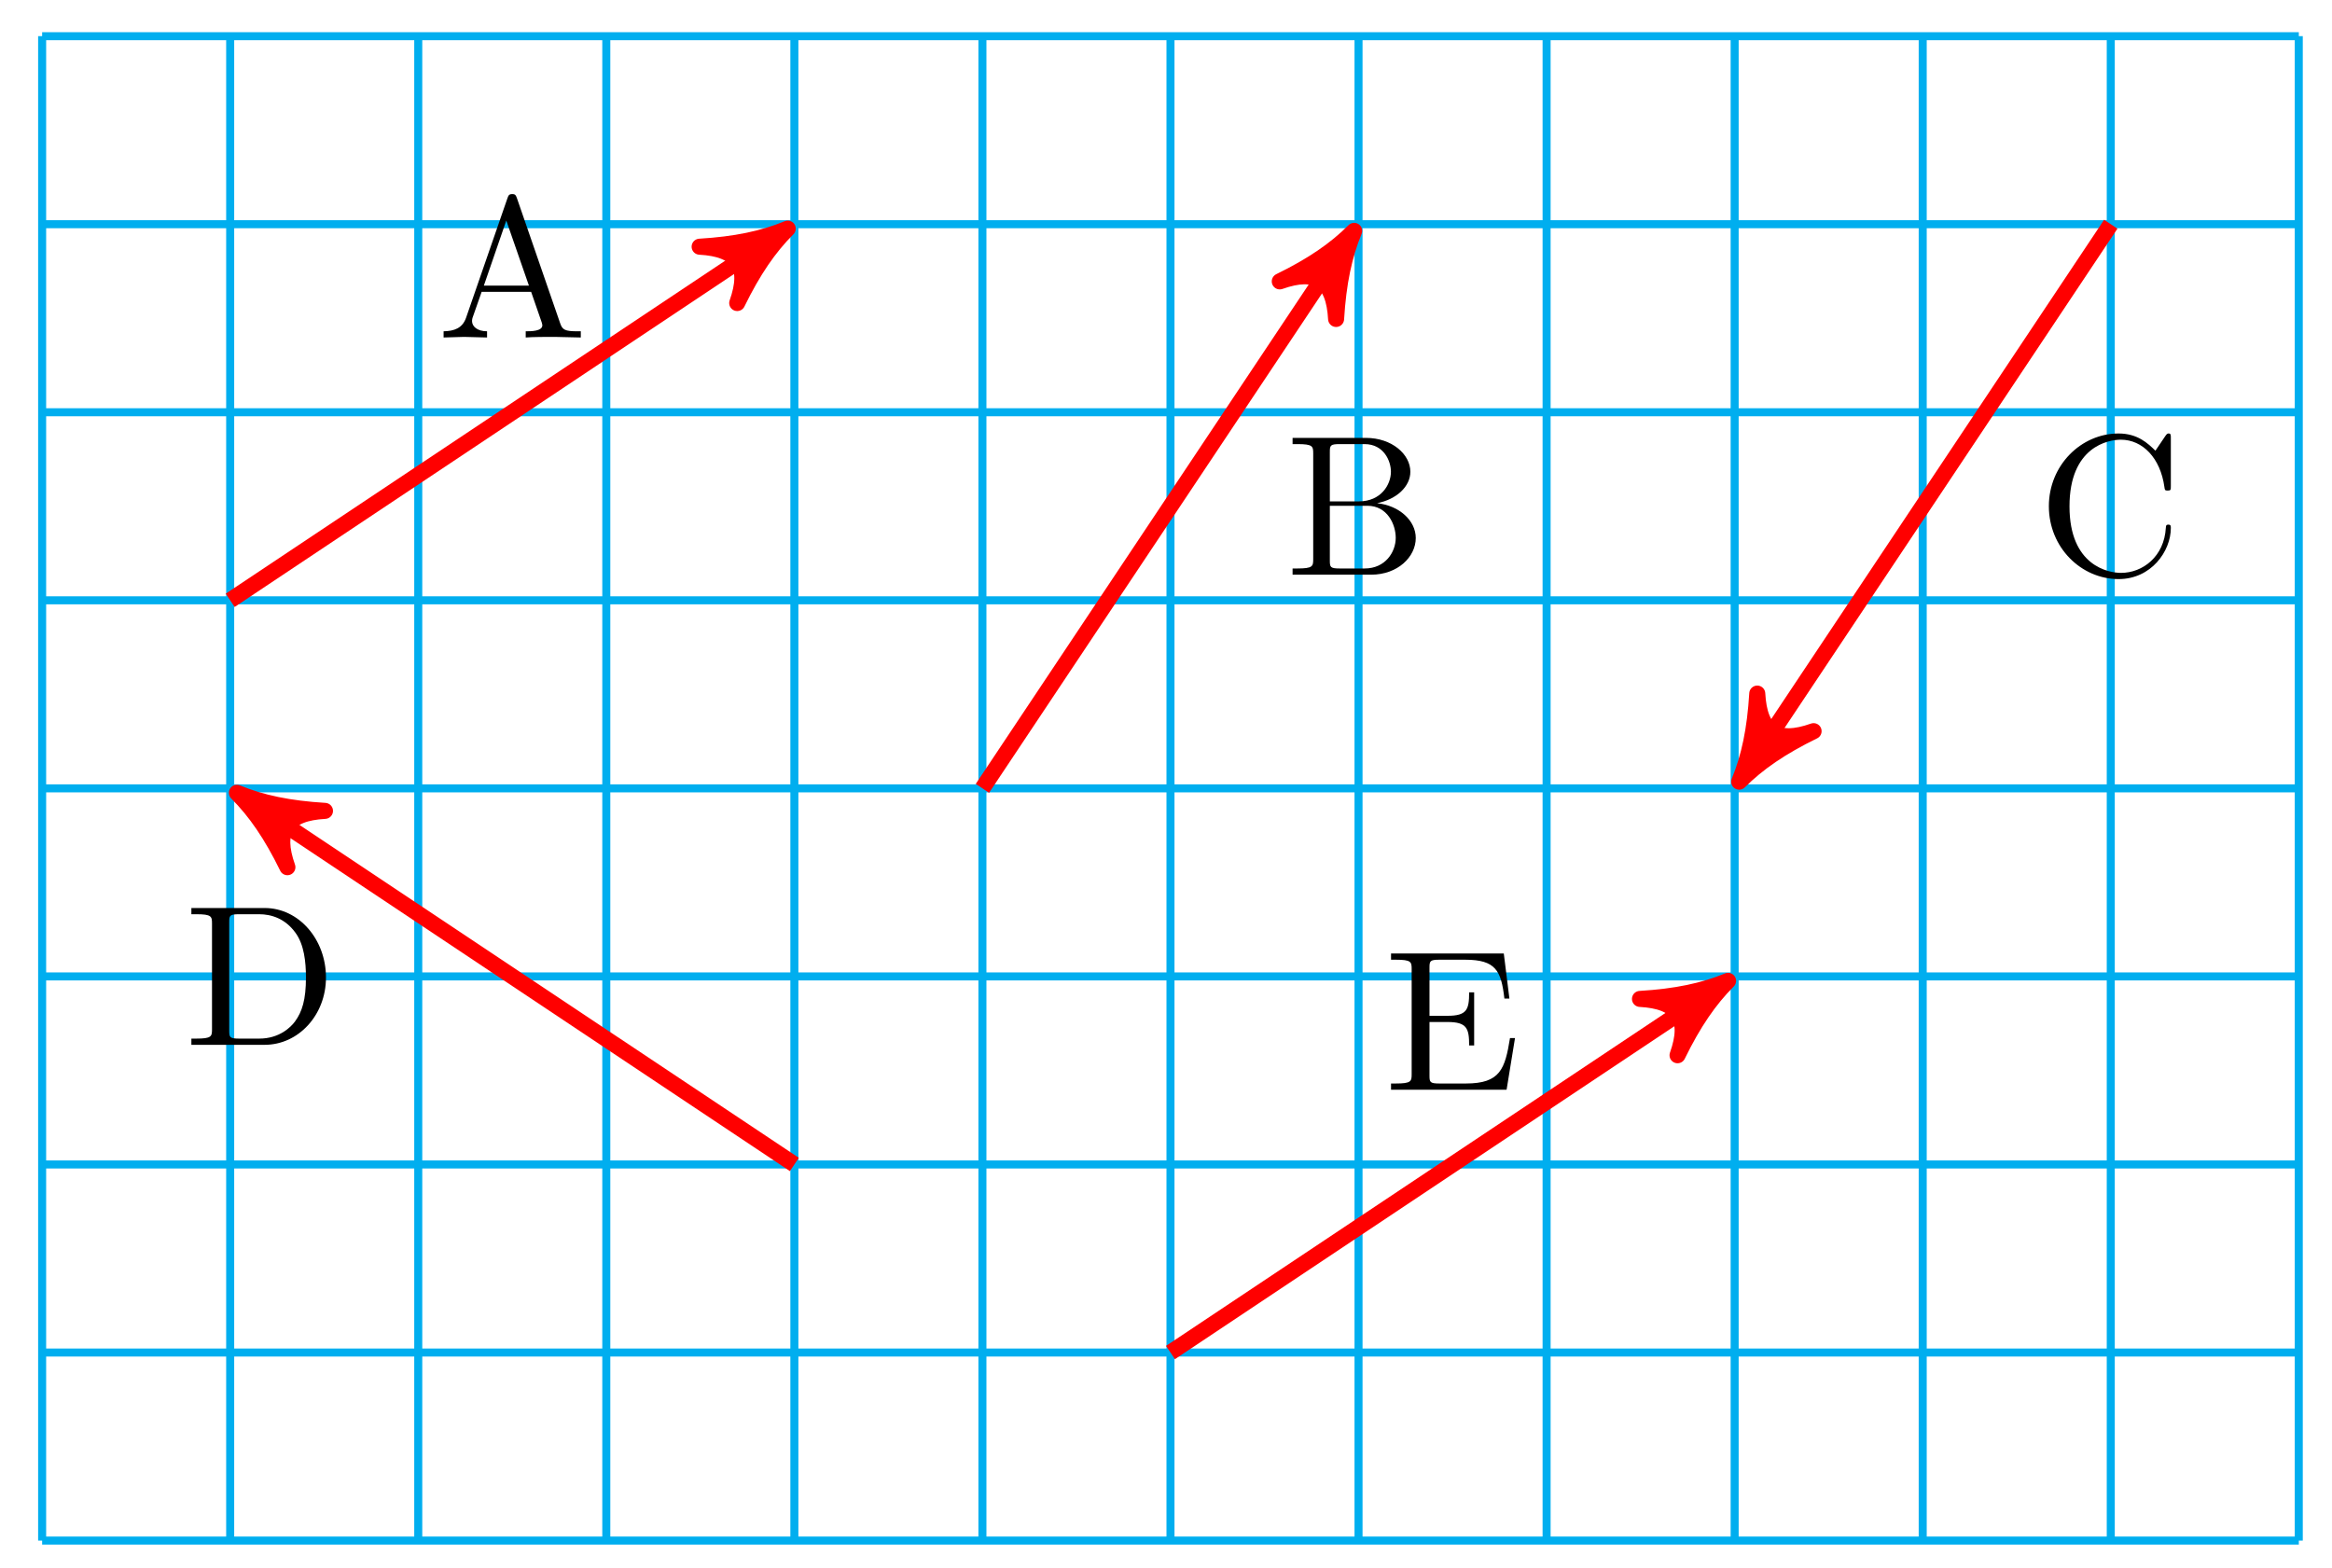 <svg xmlns="http://www.w3.org/2000/svg" xmlns:xlink="http://www.w3.org/1999/xlink" version="1.1" width="116" height="78" viewBox="0 0 116 78">
<defs>
<path id="font_1_27" d="M.717 0V.031H.699C.639 .031 .625 .038 .614 .071L.398 .696C.393 .709 .391 .716 .375 .716 .359 .716 .356 .71 .351 .696L.144 .098C.126 .047 .086 .032 .032 .031V0L.134 .003 .249 0V.031C.199 .031 .174 .056 .174 .082 .174 .085 .175 .095 .176 .097L.222 .228H.469L.522 .075C.523 .071 .525 .065 .525 .061 .525 .031 .469 .031 .442 .031V0C.478 .003 .548 .003 .586 .003L.717 0M.458 .259H.233L.345 .584 .458 .259Z"/>
<path id="font_1_34" d="M.651 .183C.651 .27 .569 .345 .458 .357 .555 .376 .624 .44 .624 .514 .624 .601 .532 .683 .402 .683H.036V.652H.06C.137 .652 .139 .641 .139 .605V.078C.139 .042 .137 .031 .06 .031H.036V0H.428C.561-0 .651 .089 .651 .183V.183M.527 .514C.527 .45 .478 .366 .367 .366H.222V.612C.222 .645 .224 .652 .271 .652H.395C.492 .652 .527 .567 .527 .514V.514M.551 .184C.551 .113 .499 .031 .396 .031H.271C.224 .031 .222 .038 .222 .071V.344H.41C.509 .344 .551 .251 .551 .184V.184Z"/>
<path id="font_1_42" d="M.665 .233C.665 .243 .665 .25 .652 .25 .641 .25 .641 .244 .64 .234 .632 .091 .525 .009 .416 .009 .355 .009 .159 .043 .159 .341 .159 .64 .354 .674 .415 .674 .524 .674 .613 .583 .633 .437 .635 .423 .635 .42 .649 .42 .665 .42 .665 .423 .665 .444V.681C.665 .698 .665 .705 .654 .705 .65 .705 .646 .705 .638 .693L.588 .619C.551 .655 .5 .705 .404 .705 .217 .705 .056 .546 .056 .342 .056 .135 .218-.022 .404-.022 .567-.022 .665 .117 .665 .233Z"/>
<path id="font_1_46" d="M.707 .336C.707 .526 .572 .683 .401 .683H.035V.652H.059C.136 .652 .138 .641 .138 .605V.078C.138 .042 .136 .031 .059 .031H.035V0H.401C.569 0 .707 .148 .707 .336M.607 .336C.607 .225 .588 .165 .552 .116 .532 .089 .475 .031 .374 .031H.273C.226 .031 .224 .038 .224 .071V.612C.224 .645 .226 .652 .273 .652H.373C.435 .652 .504 .63 .555 .559 .598 .5 .607 .414 .607 .336Z"/>
<path id="font_1_49" d="M.652 .258H.627C.602 .104 .579 .031 .407 .031H.274C.227 .031 .225 .038 .225 .071V.338H.315C.412 .338 .423 .306 .423 .221H.448V.486H.423C.423 .4 .412 .369 .315 .369H.225V.609C.225 .642 .227 .649 .274 .649H.403C.556 .649 .583 .594 .599 .455H.624L.596 .68H.033V.649H.057C.134 .649 .136 .638 .136 .602V.078C.136 .042 .134 .031 .057 .031H.033V0H.61L.652 .258Z"/>
</defs>
<path transform="matrix(1,0,0,-1,2.096,76.634)" stroke-width=".399" stroke-linecap="butt" stroke-miterlimit="10" stroke-linejoin="miter" fill="none" stroke="#00aeef" d="M0 0H112.254M0 9.354H112.254M0 18.709H112.254M0 28.063H112.254M0 37.418H112.254M0 46.772H112.254M0 56.127H112.254M0 65.481H112.254M0 74.833H112.254M0 0V74.836M9.354 0V74.836M18.709 0V74.836M28.063 0V74.836M37.418 0V74.836M46.772 0V74.836M56.127 0V74.836M65.481 0V74.836M74.836 0V74.836M84.19 0V74.836M93.545 0V74.836M102.899 0V74.836M112.251 0V74.836M112.254 74.836"/>
<path transform="matrix(1,0,0,-1,2.096,76.634)" stroke-width=".797" stroke-linecap="butt" stroke-miterlimit="10" stroke-linejoin="miter" fill="none" stroke="#ff0000" d="M9.354 46.772 36.224 64.686"/>
<path transform="matrix(.832,-.555,-.555,-.832,38.322,11.948)" d="M1.036 0C-.259 .259-1.554 .777-3.108 1.684-1.554 .518-1.554-.518-3.108-1.684-1.554-.777-.259-.259 1.036 0Z" fill="#ff0000"/>
<path transform="matrix(.832,-.555,-.555,-.832,38.322,11.948)" stroke-width=".797" stroke-linecap="butt" stroke-linejoin="round" fill="none" stroke="#ff0000" d="M1.036 0C-.259 .259-1.554 .777-3.108 1.684-1.554 .518-1.554-.518-3.108-1.684-1.554-.777-.259-.259 1.036 0Z"/>
<use data-text="A" xlink:href="#font_1_27" transform="matrix(9.963,0,0,-9.963,21.747,16.788)"/>
<path transform="matrix(1,0,0,-1,2.096,76.634)" stroke-width=".797" stroke-linecap="butt" stroke-miterlimit="10" stroke-linejoin="miter" fill="none" stroke="#ff0000" d="M46.772 37.418 64.686 64.288"/>
<path transform="matrix(.555,-.832,-.832,-.555,66.785,12.346)" d="M1.036 0C-.259 .259-1.554 .777-3.108 1.684-1.554 .518-1.554-.518-3.108-1.684-1.554-.777-.259-.259 1.036 0Z" fill="#ff0000"/>
<path transform="matrix(.555,-.832,-.832,-.555,66.785,12.346)" stroke-width=".797" stroke-linecap="butt" stroke-linejoin="round" fill="none" stroke="#ff0000" d="M1.036 0C-.259 .259-1.554 .777-3.108 1.684-1.554 .518-1.554-.518-3.108-1.684-1.554-.777-.259-.259 1.036 0Z"/>
<use data-text="B" xlink:href="#font_1_34" transform="matrix(9.963,0,0,-9.963,63.938,28.587)"/>
<path transform="matrix(1,0,0,-1,2.096,76.634)" stroke-width=".797" stroke-linecap="butt" stroke-miterlimit="10" stroke-linejoin="miter" fill="none" stroke="#ff0000" d="M102.899 65.481 84.986 38.612"/>
<path transform="matrix(-.555,.832,.832,.555,87.087,38.022)" d="M1.036 0C-.259 .259-1.554 .777-3.108 1.684-1.554 .518-1.554-.518-3.108-1.684-1.554-.777-.259-.259 1.036 0Z" fill="#ff0000"/>
<path transform="matrix(-.555,.832,.832,.555,87.087,38.022)" stroke-width=".797" stroke-linecap="butt" stroke-linejoin="round" fill="none" stroke="#ff0000" d="M1.036 0C-.259 .259-1.554 .777-3.108 1.684-1.554 .518-1.554-.518-3.108-1.684-1.554-.777-.259-.259 1.036 0Z"/>
<use data-text="C" xlink:href="#font_1_42" transform="matrix(9.963,0,0,-9.963,101.358,28.587)"/>
<path transform="matrix(1,0,0,-1,2.096,76.634)" stroke-width=".797" stroke-linecap="butt" stroke-miterlimit="10" stroke-linejoin="miter" fill="none" stroke="#ff0000" d="M37.418 18.709 10.548 36.622"/>
<path transform="matrix(-.832,-.555,-.555,.832,12.645,40.012)" d="M1.036 0C-.259 .259-1.554 .777-3.108 1.684-1.554 .518-1.554-.518-3.108-1.684-1.554-.777-.259-.259 1.036 0Z" fill="#ff0000"/>
<path transform="matrix(-.832,-.555,-.555,.832,12.645,40.012)" stroke-width=".797" stroke-linecap="butt" stroke-linejoin="round" fill="none" stroke="#ff0000" d="M1.036 0C-.259 .259-1.554 .777-3.108 1.684-1.554 .518-1.554-.518-3.108-1.684-1.554-.777-.259-.259 1.036 0Z"/>
<use data-text="D" xlink:href="#font_1_46" transform="matrix(9.963,0,0,-9.963,9.171,51.973)"/>
<path transform="matrix(1,0,0,-1,2.096,76.634)" stroke-width=".797" stroke-linecap="butt" stroke-miterlimit="10" stroke-linejoin="miter" fill="none" stroke="#ff0000" d="M56.127 9.354 82.997 27.268"/>
<path transform="matrix(.832,-.555,-.555,-.832,85.097,49.366)" d="M1.036 0C-.259 .259-1.554 .777-3.108 1.684-1.554 .518-1.554-.518-3.108-1.684-1.554-.777-.259-.259 1.036 0Z" fill="#ff0000"/>
<path transform="matrix(.832,-.555,-.555,-.832,85.097,49.366)" stroke-width=".797" stroke-linecap="butt" stroke-linejoin="round" fill="none" stroke="#ff0000" d="M1.036 0C-.259 .259-1.554 .777-3.108 1.684-1.554 .518-1.554-.518-3.108-1.684-1.554-.777-.259-.259 1.036 0Z"/>
<use data-text="E" xlink:href="#font_1_49" transform="matrix(9.963,0,0,-9.963,68.865,54.206)"/>
</svg>
